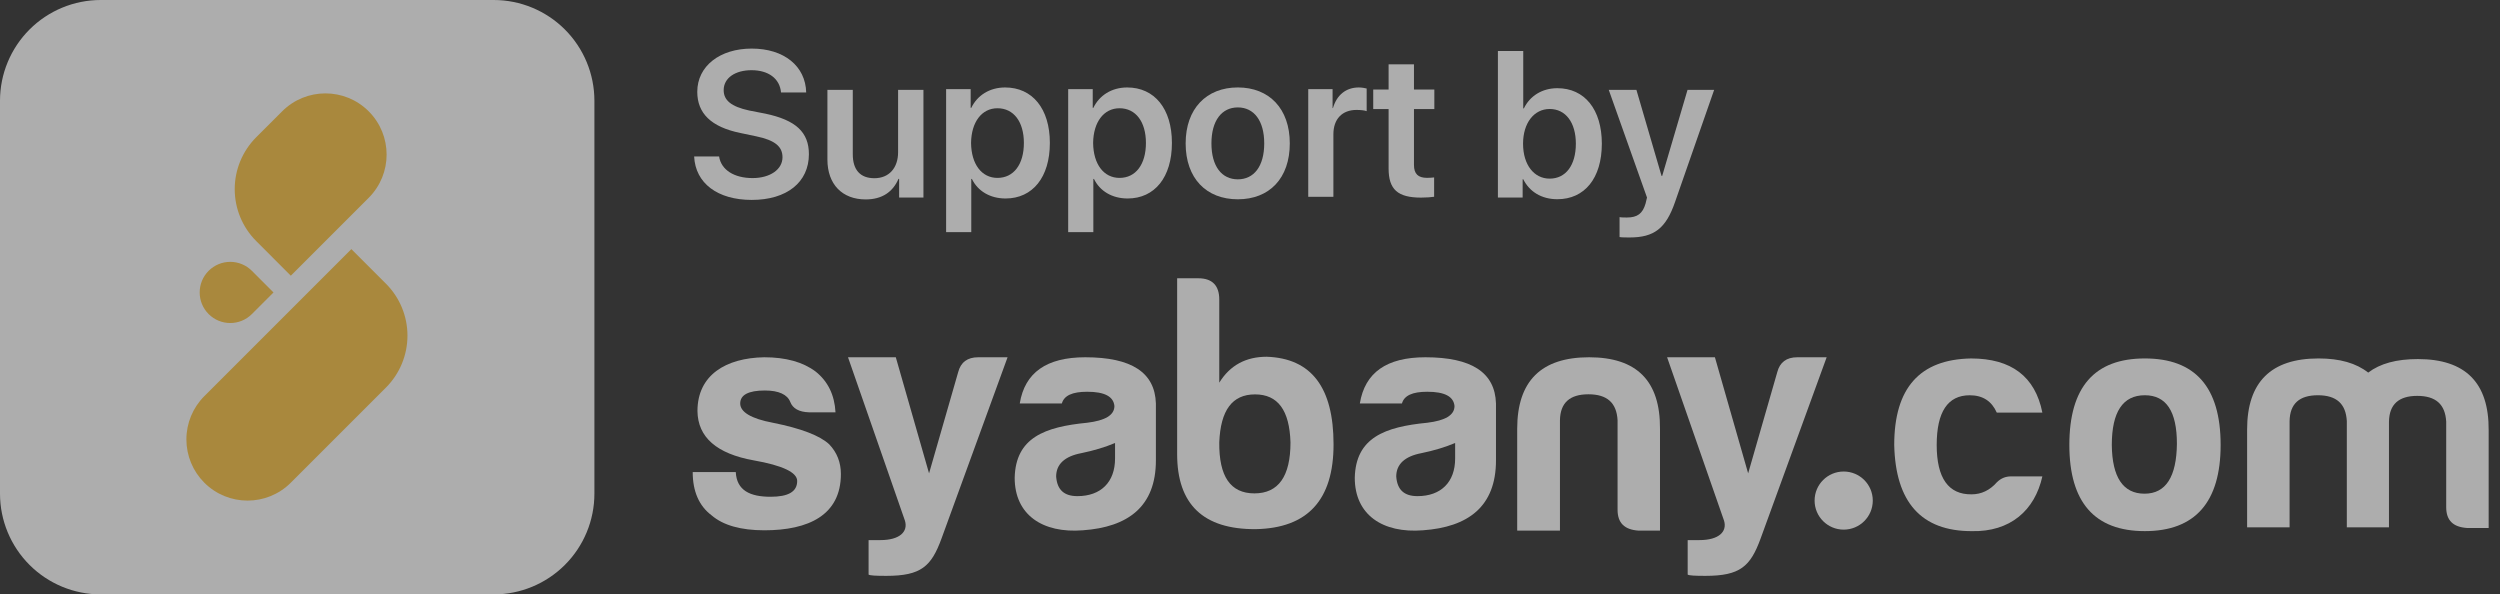 <svg width="143" height="34" viewBox="0 0 143 34" fill="none" xmlns="http://www.w3.org/2000/svg">
<rect x="0" y="0" width="143" height="34" fill="#333333" stroke="none"/>
<g opacity="0.6">
<path fill-rule="evenodd" clip-rule="evenodd" d="M34 5.764C34 4.235 33.393 2.769 32.312 1.688C31.231 0.607 29.765 0 28.236 0C21.973 0 12.027 0 5.764 0C4.235 0 2.769 0.607 1.688 1.688C0.608 2.769 0 4.235 0 5.764C0 12.027 0 21.973 0 28.236C0 29.765 0.608 31.231 1.688 32.312C2.769 33.393 4.235 34 5.764 34C12.027 34 21.973 34 28.236 34C29.765 34 31.231 33.393 32.312 32.312C33.393 31.231 34 29.765 34 28.236V5.764Z" fill="white"/>
<path fill-rule="evenodd" clip-rule="evenodd" d="M21.089 11.316C22.456 9.949 22.456 7.734 21.089 6.367C19.722 5 17.507 5 16.14 6.367L14.655 7.851C13.868 8.639 13.426 9.707 13.426 10.82C13.426 11.935 13.868 13.002 14.656 13.79L16.635 15.77L21.089 11.316Z" fill="#F8C244"/>
<path fill-rule="evenodd" clip-rule="evenodd" d="M15.644 16.728C15.644 16.728 15.026 16.109 14.408 15.491C14.079 15.162 13.635 14.978 13.171 14.978C12.707 14.978 12.262 15.162 11.934 15.491L11.934 15.491C11.251 16.174 11.251 17.282 11.934 17.965L11.934 17.965C12.617 18.648 13.724 18.648 14.407 17.965C15.026 17.346 15.644 16.728 15.644 16.728Z" fill="#F8C244"/>
<path fill-rule="evenodd" clip-rule="evenodd" d="M22.078 22.167C22.865 21.379 23.307 20.311 23.307 19.197C23.307 18.084 22.865 17.016 22.078 16.229L20.098 14.249L11.687 22.66C11.03 23.317 10.661 24.207 10.662 25.135C10.662 26.063 11.03 26.953 11.686 27.609C13.053 28.976 15.268 28.976 16.634 27.61C18.251 25.993 20.37 23.874 22.078 22.167Z" fill="#F8C244"/>
<path d="M42.086 27.004H39.623C39.623 28.108 39.985 28.94 40.71 29.483C41.362 30.044 42.376 30.333 43.716 30.333C46.251 30.333 48.099 29.465 48.099 27.113C48.099 26.461 47.881 25.882 47.428 25.412C46.903 24.923 45.835 24.507 44.205 24.181C42.955 23.946 42.34 23.566 42.34 23.078C42.34 22.589 42.81 22.336 43.752 22.336C44.549 22.336 45.038 22.571 45.201 22.987C45.346 23.367 45.708 23.566 46.269 23.584H47.791C47.736 22.589 47.356 21.811 46.65 21.25C45.925 20.707 44.947 20.436 43.716 20.436C41.525 20.472 39.895 21.449 39.895 23.512C39.913 25.014 40.999 25.955 43.118 26.334C44.766 26.624 45.599 27.022 45.599 27.511C45.599 28.126 45.092 28.415 44.078 28.415C42.901 28.415 42.14 28.053 42.086 27.004Z" fill="white"/>
<path d="M49.683 30.894V32.866C49.755 32.92 50.081 32.939 50.697 32.939C52.689 32.939 53.269 32.396 53.848 30.822L57.633 20.436H55.949C55.333 20.436 54.953 20.726 54.808 21.286L53.142 27.076L51.24 20.436H48.506L51.765 29.79C51.947 30.405 51.476 30.894 50.353 30.894H49.683Z" fill="white"/>
<path d="M61.626 28.379C60.865 28.379 60.467 28.017 60.412 27.257C60.412 26.552 60.901 26.099 61.861 25.918C62.567 25.774 63.219 25.575 63.781 25.339V26.226C63.781 27.583 62.966 28.379 61.626 28.379ZM62.187 22.408C63.183 22.408 63.69 22.68 63.745 23.222C63.745 23.747 63.219 24.055 62.187 24.181C59.76 24.417 58.094 25.032 58.04 27.33C58.04 29.447 59.633 30.514 61.934 30.333C64.523 30.152 66.117 28.976 66.117 26.334V23.078C66.063 21.305 64.722 20.436 62.078 20.436C59.869 20.436 58.619 21.305 58.33 23.078H60.738C60.865 22.625 61.336 22.408 62.187 22.408Z" fill="white"/>
<path d="M69.742 17.131C69.742 16.335 69.343 15.918 68.546 15.918H67.333V25.978C67.333 28.855 68.836 30.285 71.824 30.267C74.794 30.212 76.279 28.602 76.279 25.418C76.279 22.161 75.012 20.496 72.458 20.406C71.263 20.406 70.357 20.894 69.742 21.889V17.131ZM71.788 22.559C73.092 22.559 73.762 23.463 73.816 25.309C73.816 27.245 73.128 28.222 71.752 28.222C70.376 28.222 69.724 27.245 69.742 25.309C69.814 23.463 70.484 22.559 71.788 22.559Z" fill="white"/>
<path d="M81.079 28.379C80.318 28.379 79.92 28.017 79.865 27.257C79.865 26.552 80.354 26.099 81.314 25.918C82.02 25.774 82.672 25.575 83.234 25.339V26.226C83.234 27.583 82.419 28.379 81.079 28.379ZM81.64 22.408C82.636 22.408 83.143 22.68 83.198 23.222C83.198 23.747 82.672 24.055 81.64 24.181C79.213 24.417 77.547 25.032 77.493 27.33C77.493 29.447 79.087 30.514 81.387 30.333C83.976 30.152 85.57 28.976 85.57 26.334V23.078C85.516 21.305 84.175 20.436 81.531 20.436C79.322 20.436 78.072 21.305 77.783 23.078H80.191C80.318 22.625 80.789 22.408 81.64 22.408Z" fill="white"/>
<path d="M94.951 30.351V24.525C94.97 21.793 93.629 20.436 90.895 20.436C88.16 20.436 86.784 21.793 86.784 24.525V30.351H89.229V24.037C89.247 23.041 89.79 22.553 90.859 22.553C91.927 22.553 92.47 23.041 92.525 24.037V29.157C92.525 29.917 92.923 30.297 93.72 30.351H94.951Z" fill="white"/>
<path d="M105.459 30.295C106.378 30.295 107.123 29.551 107.123 28.633C107.123 27.715 106.378 26.971 105.459 26.971C104.54 26.971 103.795 27.715 103.795 28.633C103.795 29.551 104.54 30.295 105.459 30.295Z" fill="white"/>
<path d="M96.535 30.894V32.866C96.608 32.92 96.933 32.939 97.549 32.939C99.541 32.939 100.121 32.396 100.7 30.822L104.485 20.436H102.801C102.185 20.436 101.805 20.726 101.66 21.286L99.994 27.076L98.093 20.436H95.358L98.618 29.79C98.799 30.405 98.328 30.894 97.205 30.894H96.535Z" fill="white"/>
<path d="M116.823 27.25H115.024C114.719 27.25 114.449 27.358 114.215 27.592C113.819 28.042 113.333 28.276 112.776 28.276C111.445 28.294 110.779 27.34 110.779 25.451C110.779 23.563 111.409 22.609 112.668 22.609C113.423 22.609 113.927 22.951 114.215 23.599H116.823C116.41 21.53 115.042 20.504 112.74 20.504C109.807 20.558 108.35 22.195 108.35 25.451C108.422 28.726 109.897 30.381 112.776 30.381C114.988 30.434 116.392 29.193 116.823 27.25Z" fill="white"/>
<path d="M122.684 20.503C119.806 20.503 118.367 22.14 118.367 25.451C118.367 28.724 119.806 30.38 122.684 30.38C125.562 30.38 127.02 28.724 127.02 25.451C127.02 22.14 125.562 20.503 122.684 20.503ZM122.684 22.608C123.907 22.608 124.519 23.526 124.519 25.378C124.501 27.267 123.889 28.239 122.666 28.239C121.443 28.239 120.813 27.303 120.795 25.451C120.795 23.562 121.425 22.608 122.684 22.608Z" fill="white"/>
<path d="M132.583 22.608C133.644 22.608 134.184 23.094 134.238 24.083V30.164H136.649V24.119C136.667 23.13 137.206 22.644 138.268 22.644C139.329 22.644 139.869 23.13 139.923 24.119V29.012C139.923 29.768 140.318 30.146 141.11 30.2H142.351V24.605C142.369 21.889 141.02 20.539 138.304 20.539C137.08 20.539 136.145 20.791 135.461 21.313C134.778 20.773 133.842 20.503 132.619 20.503C129.903 20.503 128.535 21.853 128.535 24.569V30.164H130.964V24.083C130.982 23.094 131.522 22.608 132.583 22.608Z" fill="white"/>
<path d="M39.705 8.95C39.777 10.484 41.049 11.435 42.999 11.435C45.008 11.435 46.269 10.424 46.269 8.819C46.269 7.571 45.532 6.869 43.772 6.5L42.856 6.322C41.81 6.096 41.394 5.728 41.394 5.157C41.394 4.455 42.06 4.015 42.987 4.015C43.95 4.015 44.604 4.491 44.675 5.288H46.114C46.079 3.789 44.854 2.779 42.999 2.779C41.18 2.779 39.884 3.778 39.884 5.252C39.884 6.477 40.669 7.261 42.345 7.606L43.249 7.796C44.343 8.022 44.759 8.391 44.759 8.997C44.759 9.687 44.057 10.186 43.047 10.186C42 10.186 41.251 9.723 41.132 8.95H39.705Z" fill="white"/>
<path d="M52.821 5.141H51.371V8.708C51.371 9.6 50.859 10.194 50.015 10.194C49.207 10.194 48.779 9.719 48.779 8.827V5.141H47.328V9.124C47.328 10.551 48.184 11.407 49.516 11.407C50.455 11.407 51.073 10.979 51.394 10.23H51.43V11.3H52.821V5.141Z" fill="white"/>
<path d="M57.495 5.003C56.604 5.003 55.902 5.455 55.557 6.169H55.522V5.099H54.118V13.279H55.557V10.235H55.593C55.926 10.925 56.627 11.353 57.519 11.353C59.065 11.353 60.052 10.14 60.052 8.178C60.052 6.216 59.053 5.003 57.495 5.003ZM57.055 10.176C56.152 10.176 55.557 9.391 55.545 8.178C55.557 6.989 56.152 6.192 57.055 6.192C57.983 6.192 58.566 6.965 58.566 8.178C58.566 9.403 57.983 10.176 57.055 10.176Z" fill="white"/>
<path d="M64.477 5.003C63.586 5.003 62.884 5.455 62.539 6.169H62.504V5.099H61.1V13.279H62.539V10.235H62.575C62.908 10.925 63.609 11.353 64.501 11.353C66.047 11.353 67.034 10.14 67.034 8.178C67.034 6.216 66.035 5.003 64.477 5.003ZM64.037 10.176C63.134 10.176 62.539 9.391 62.527 8.178C62.539 6.989 63.134 6.192 64.037 6.192C64.965 6.192 65.547 6.965 65.547 8.178C65.547 9.403 64.965 10.176 64.037 10.176Z" fill="white"/>
<path d="M70.804 11.399C72.611 11.399 73.776 10.198 73.776 8.201C73.776 6.215 72.599 5.002 70.804 5.002C69.008 5.002 67.819 6.215 67.819 8.201C67.819 10.198 68.996 11.399 70.804 11.399ZM70.804 10.258C69.888 10.258 69.294 9.521 69.294 8.201C69.294 6.893 69.888 6.144 70.804 6.144C71.719 6.144 72.314 6.893 72.314 8.201C72.314 9.521 71.719 10.258 70.804 10.258Z" fill="white"/>
<path d="M74.832 11.258H76.27V7.679C76.27 6.811 76.77 6.288 77.59 6.288C77.828 6.288 78.054 6.311 78.173 6.359V5.063C78.066 5.039 77.911 5.003 77.721 5.003C76.996 5.003 76.461 5.431 76.246 6.181H76.223V5.099H74.832V11.258Z" fill="white"/>
<path d="M79.428 3.681V5.12H78.549V6.238H79.428V9.638C79.428 10.839 79.951 11.303 81.283 11.303C81.592 11.303 81.878 11.279 82.032 11.255V10.149C81.937 10.161 81.759 10.173 81.628 10.173C81.117 10.173 80.879 9.947 80.879 9.436V6.238H82.044V5.12H80.879V3.681H79.428Z" fill="white"/>
<path d="M89.081 11.395C90.638 11.395 91.625 10.194 91.625 8.22C91.625 6.258 90.638 5.045 89.081 5.045C88.213 5.045 87.511 5.485 87.166 6.199H87.13V2.917H85.68V11.3H87.095V10.253H87.13C87.487 10.967 88.177 11.395 89.081 11.395ZM88.641 6.234C89.556 6.234 90.139 7.007 90.139 8.22C90.139 9.445 89.568 10.218 88.641 10.218C87.749 10.218 87.119 9.433 87.119 8.22C87.119 7.031 87.749 6.234 88.641 6.234Z" fill="white"/>
<path d="M93.21 13.583C94.613 13.583 95.291 13.072 95.814 11.55L98.049 5.141H96.527L95.077 10.064H95.041L93.603 5.141H92.021L94.209 11.3C94.209 11.324 94.126 11.633 94.126 11.645C93.959 12.216 93.662 12.442 93.055 12.442C92.972 12.442 92.711 12.442 92.639 12.418V13.559C92.711 13.583 93.127 13.583 93.21 13.583Z" fill="white"/>
</g>
</svg>
